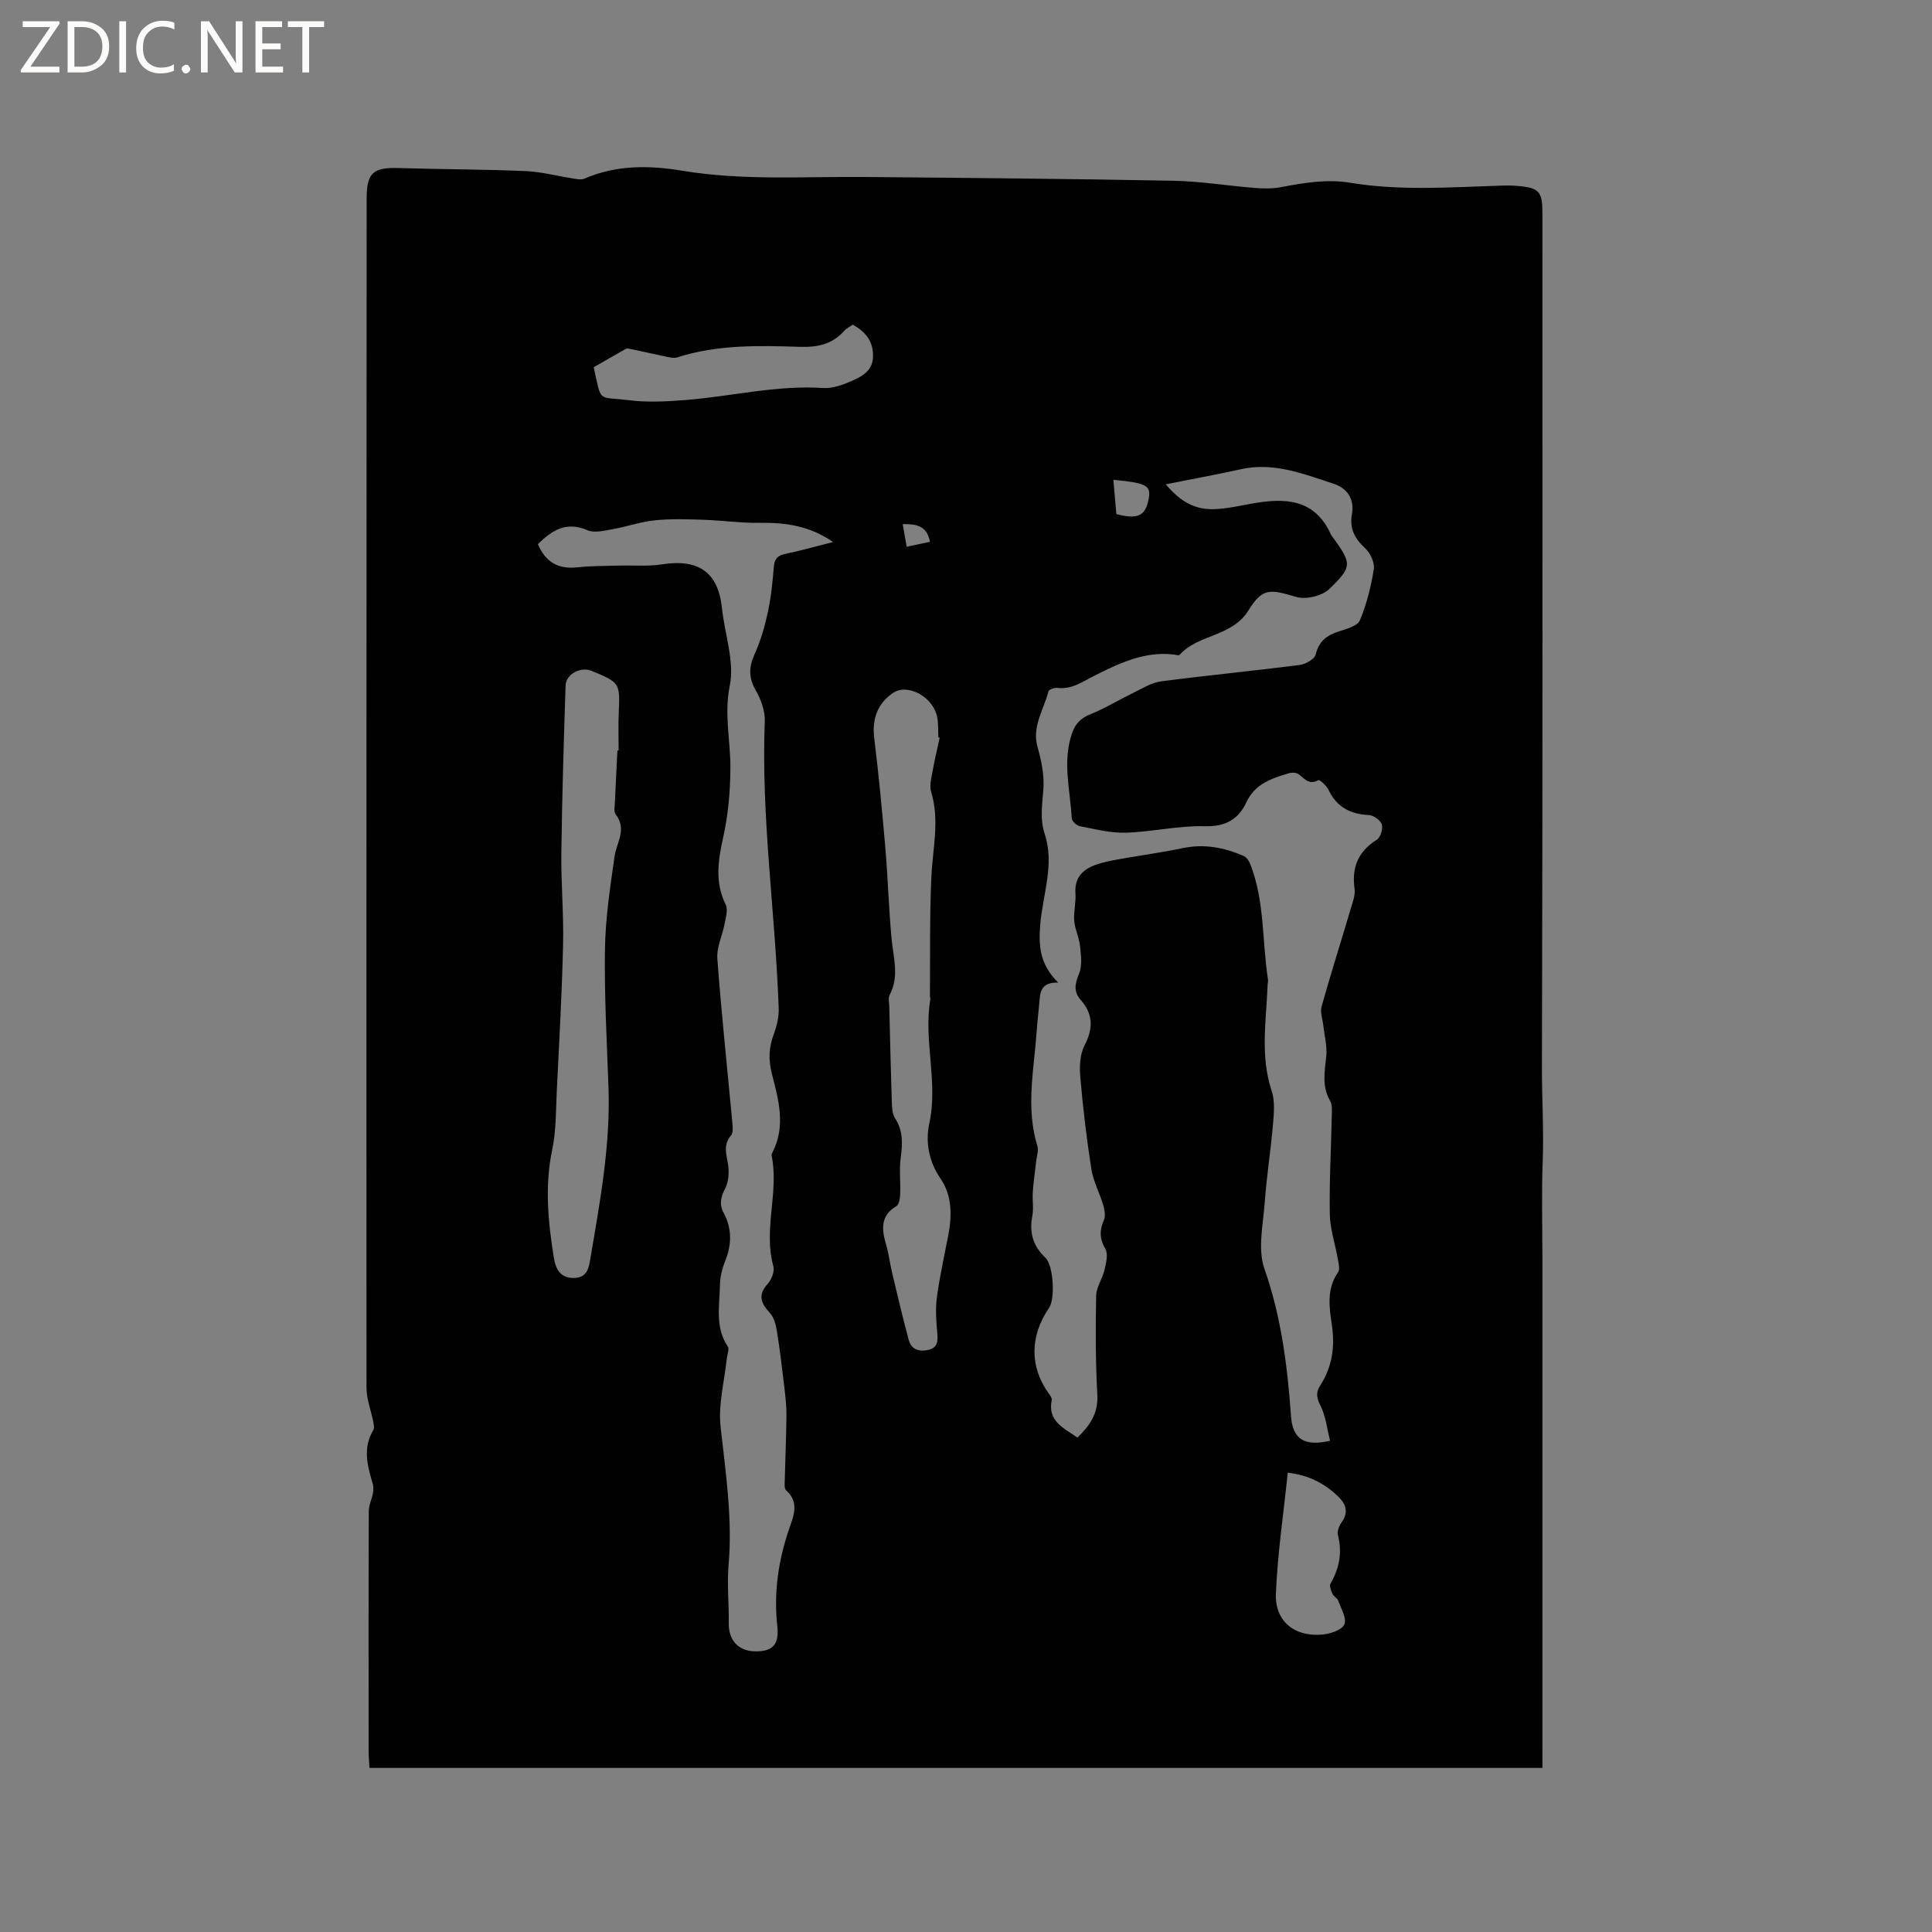 <svg enable-background="new 0 0 400 400" viewBox="0 0 400 400" xmlns="http://www.w3.org/2000/svg"><rect x="0" y="0" width="400" height="400" fill="#808080" stroke="none"/><g fill="#fcfbfa"><path d="m12.4 4.8-6.1 9h6v1.2h-8v-.5l6.1-8.9h-5.7v-1.2h7.6v.4z"/><path d="m14 15v-10.6h3c1.6 0 2.9.5 4 1.4s1.6 2.2 1.6 3.8-.5 3-1.6 3.9-2.4 1.5-4 1.5zm1.4-9.4v8.2h1.6c1.3 0 2.4-.4 3.1-1.1s1.1-1.8 1.1-3.1-.4-2.3-1.2-3-1.8-1-3.1-1z"/><path d="m26.1 4.4v10.6h-1.4v-10.6z"/><path d="m36.1 14.6c-.8.4-1.8.6-2.9.6-1.5 0-2.7-.5-3.6-1.4s-1.4-2.2-1.4-3.8c0-1.7.5-3.1 1.5-4.1s2.3-1.6 3.9-1.6c1 0 1.8.1 2.5.4v1.4c-.8-.4-1.6-.6-2.5-.6-1.2 0-2.1.4-2.9 1.2s-1.1 1.8-1.1 3.2c0 1.3.3 2.3 1 3s1.6 1.1 2.7 1.1c1 0 2-.2 2.7-.7v1.3z"/><path d="m37.6 14.3c0-.2.1-.5.3-.6s.4-.3.6-.3c.3 0 .5.1.6.3s.3.4.3.6-.1.4-.3.6-.4.3-.6.3c-.3 0-.5-.1-.6-.3s-.3-.4-.3-.6z"/><path d="m50.2 15h-1.6l-5.3-8.2c-.2-.2-.3-.5-.4-.7 0 .2.1.7.1 1.5v7.4h-1.4v-10.6h1.7l5.2 8.1c.2.4.4.6.4.7 0-.3-.1-.8-.1-1.5v-7.3h1.4z"/><path d="m58.6 15h-5.7v-10.6h5.5v1.2h-4.1v3.4h3.8v1.2h-3.8v3.6h4.3z"/><path d="m67.1 5.6h-3.1v9.4h-1.4v-9.4h-3v-1.2h7.5z"/></g><path d="m319.35 366.03c-81.23 0-161.91 0-242.85 0-.07-1.13-.17-2.15-.18-3.17-.01-16.65-.03-33.3.03-49.95 0-1.28.65-2.55.88-3.84.11-.64.1-1.37-.09-2-1.1-3.68-2.06-7.33.15-10.99.25-.42.1-1.15-.01-1.71-.46-2.35-1.4-4.69-1.4-7.04-.04-82.08 0-164.16.03-246.24 0-5.29 1.34-6.46 6.58-6.3 8.77.27 17.55.26 26.32.63 3.25.14 6.47 1.01 9.71 1.51.82.12 1.78.36 2.47.06 6.59-2.87 13.47-2.78 20.29-1.64 12.54 2.08 25.13 1.18 37.71 1.29 21.3.19 42.61.38 63.91.78 5.6.11 11.18 1.03 16.77 1.48 1.77.14 3.61.2 5.35-.12 4.79-.89 9.53-1.76 14.46-.95 10.42 1.72 20.9.93 31.37.6 1.16-.04 2.34-.03 3.5.08 4.3.39 4.99 1.16 4.99 5.52 0 58.96.07 117.92-.1 176.89-.02 6.52.41 13.04.16 19.57-.26 6.67-.06 13.36-.06 20.04v20.36 20.04 20.36 20.04 20.36c.01 1.37.01 2.72.01 4.34zm-100.27-162.6c-3.75-.07-3.71 2.14-3.9 4.2-.17 1.9-.4 3.8-.53 5.7-.55 7.99-2.33 15.97.13 23.96.28.92-.13 2.07-.25 3.11-.23 2.12-.55 4.23-.7 6.35-.12 1.67.21 3.4-.1 5.02-.66 3.44.15 6.21 2.71 8.63 1.68 1.59 2.05 8.51.76 10.38-4.01 5.83-4.03 12.23-.07 17.72.3.41.71.98.62 1.38-.91 4.42 2.53 5.78 5.33 7.76 2.52-2.47 4.32-4.97 4.11-8.85-.38-6.84-.38-13.71-.24-20.56.04-1.78 1.31-3.51 1.73-5.33.33-1.41.79-3.25.17-4.32-1.2-2.1-1.25-3.84-.3-5.97.38-.87.14-2.15-.15-3.15-.73-2.47-2.03-4.82-2.43-7.33-.99-6.28-1.74-12.6-2.29-18.93-.2-2.22-.14-4.81.84-6.7 1.84-3.54 1.84-6.52-.78-9.49-1.55-1.76-1.16-3.39-.32-5.46.67-1.66.39-3.79.19-5.68-.19-1.76-1.05-3.45-1.2-5.2-.16-1.88.38-3.82.25-5.71-.23-3.24 1.5-4.95 4.21-5.92 1.58-.56 3.26-.87 4.92-1.17 4.36-.78 8.77-1.37 13.1-2.28 4.42-.92 8.54-.13 12.56 1.61.59.25 1.12.98 1.37 1.61 3.06 7.73 2.46 16.03 3.71 24.05.05.3-.06.63-.08.95-.26 7.37-1.6 14.73.84 22.06.7 2.11.46 4.62.27 6.92-.46 5.38-1.32 10.74-1.71 16.12-.33 4.61-1.5 9.69-.06 13.78 3.49 9.97 4.76 20.15 5.5 30.51.33 4.68 2.69 6.36 8.09 5.09-.64-2.48-.9-5.16-2.04-7.38-.81-1.59-.88-2.7-.03-4.01 2.53-3.92 3.12-8.1 2.42-12.72-.54-3.59-1.08-7.37 1.3-10.76.42-.6.12-1.8-.04-2.7-.54-3.12-1.61-6.22-1.67-9.34-.12-6.78.27-13.56.41-20.35.02-1.04.14-2.28-.34-3.1-1.75-3.01-1.13-6.07-.8-9.24.21-2.11-.39-4.31-.63-6.47-.14-1.27-.67-2.65-.35-3.8 1.92-6.82 4.06-13.59 6.08-20.39.39-1.31.94-2.73.76-4.01-.62-4.44.73-7.73 4.6-10.16.77-.48 1.31-2.27 1.04-3.17-.27-.87-1.71-1.89-2.68-1.94-3.85-.19-6.66-1.65-8.36-5.23-.4-.85-1.81-2.14-2.09-1.99-1.93 1.05-2.84-.29-4.07-1.22-.47-.36-1.42-.41-2.03-.22-3.55 1.08-7.01 2.13-8.82 6.03-1.61 3.48-4.29 5.06-8.58 4.94-5.44-.15-10.91 1.17-16.38 1.34-3.16.1-6.36-.74-9.51-1.35-.66-.13-1.65-1.04-1.68-1.63-.31-5.88-1.98-11.76.08-17.65.68-1.94 1.78-3.08 3.74-3.87 3.1-1.25 5.98-3.02 9-4.49 1.84-.89 3.7-2.08 5.66-2.34 9.56-1.25 19.16-2.17 28.73-3.4 1.22-.16 3.08-1.21 3.3-2.16.66-2.81 2.35-4 4.85-4.8 1.56-.5 3.82-1.11 4.3-2.28 1.4-3.36 2.32-7 2.88-10.61.21-1.35-.73-3.33-1.8-4.32-2.14-1.98-3.26-4.09-2.74-6.95.59-3.28-.97-5.48-3.83-6.41-6.18-2.02-12.32-4.5-19.11-3-5.1 1.13-10.24 2.06-15.59 3.13 3.12 3.7 6.1 5.3 10.17 5.14 2.52-.1 5.02-.67 7.51-1.12 6.85-1.24 13.17-1.17 16.55 6.46.08.19.25.34.38.51 3.88 5.42 4.08 6.02-.74 10.68-1.5 1.45-4.85 2.24-6.86 1.65-5.4-1.59-6.95-1.97-9.88 2.77-3.43 5.54-10.37 4.88-14.28 9.22-.17.19-.81-.02-1.22-.07-5.98-.71-11.24 1.8-16.27 4.32-2.58 1.29-4.75 2.95-7.81 2.59-.6-.07-1.74.33-1.84.72-.96 3.81-3.48 7.26-2.24 11.6.8 2.8 1.4 5.82 1.19 8.68-.23 3.15-.76 6.11.29 9.3 2.04 6.22-.38 12.39-.93 18.56-.35 4.33-.24 8.24 3.7 12.15zm-107.71-90.76c1.57 3.7 4.19 5.22 8.11 4.79 2.83-.3 5.69-.28 8.54-.36 3.03-.09 6.11.21 9.07-.26 7.6-1.19 11.62 1.68 12.39 9.11.56 5.37 2.63 10.99 1.61 16.01-1.2 5.88.16 11.39.13 17.01-.02 4.94-.45 9.68-1.5 14.42-1.04 4.7-1.76 9.27.52 13.88.51 1.03.04 2.62-.2 3.91-.46 2.46-1.7 4.94-1.52 7.33.84 11.31 2.05 22.58 3.1 33.88.08.91.21 2.15-.28 2.72-1.68 1.95-.93 3.87-.6 5.98.25 1.61.12 3.57-.6 4.97-.92 1.78-1.26 3.28-.33 5.02 1.77 3.3 1.7 6.6.32 10.04-.62 1.54-1.04 3.26-1.07 4.9-.07 4.31-1.07 8.75 1.62 12.76.36.54-.11 1.63-.2 2.47-.49 4.71-1.8 9.52-1.29 14.12 1.05 9.57 2.5 19.04 1.65 28.73-.34 3.96.1 7.97.04 11.96-.05 3.51 1.96 5.78 5.43 5.83 3.59.06 5.05-1.31 4.62-5.24-.76-6.88.2-13.45 2.4-19.96.91-2.68 2.29-5.61-.58-8.14-.26-.23-.31-.8-.3-1.2.12-4.75.32-9.49.38-14.24.02-1.93-.21-3.87-.43-5.8-.46-3.91-.92-7.82-1.55-11.71-.21-1.32-.6-2.85-1.45-3.77-1.86-2.01-2.57-3.69-.46-6.02.8-.88 1.47-2.6 1.18-3.64-2.14-7.65 1.21-15.34-.37-22.96-.04-.18.08-.42.17-.6 2.82-5.42 1.27-10.96-.1-16.25-.77-3-.64-5.49.39-8.26.63-1.7 1.08-3.61 1.01-5.4-.7-19.8-3.66-39.48-2.88-59.36.08-2.12-.78-4.51-1.86-6.39-1.49-2.6-1.48-4.78-.27-7.46 1.25-2.75 2.11-5.72 2.75-8.68.67-3.09 1-6.28 1.25-9.45.14-1.68.79-2.35 2.41-2.69 3.16-.65 6.27-1.54 9.86-2.45-4.92-3.4-9.92-4.05-15.22-3.97-3.9.06-7.8-.52-11.7-.64-3.32-.11-6.68-.22-9.97.11-2.93.3-5.78 1.32-8.69 1.83-1.75.31-3.82.85-5.29.22-4.25-1.83-7.24-.11-10.24 2.9zm16.46 42.69h.25c0-2.54-.09-5.09.02-7.63.27-6.38.3-6.38-5.63-8.84-2.23-.92-5.29.66-5.37 3.03-.38 11.54-.73 23.08-.88 34.63-.08 6.34.51 12.69.36 19.03-.24 10.17-.81 20.33-1.31 30.49-.19 3.98-.12 8.04-.93 11.9-1.59 7.55-.88 14.97.33 22.42.38 2.36 1.35 4.28 4.24 4.2 2.84-.07 3.04-2.41 3.36-4.27 1.98-11.65 4.13-23.28 3.71-35.19-.33-9.54-.88-19.08-.73-28.61.1-6.41 1.07-12.84 1.99-19.21.42-2.91 2.6-5.6.26-8.66-.48-.62-.22-1.86-.18-2.81.15-3.49.34-6.98.51-10.48zm66.72-2.62c-.09-.03-.18-.05-.27-.08-.07-1.37.02-2.78-.23-4.12-.81-4.26-6.09-7.14-9.16-5.07-3.25 2.19-4.37 5.46-3.89 9.36.93 7.55 1.65 15.13 2.3 22.71.54 6.31.7 12.66 1.31 18.97.37 3.87 1.6 7.67-.41 11.46-.35.66-.1 1.66-.08 2.51.16 6.57.3 13.14.52 19.71.04 1.14.1 2.46.68 3.35 1.7 2.61 1.54 5.29 1.16 8.19-.32 2.46-.01 5.01-.11 7.51-.04.86-.22 2.14-.78 2.48-3.39 2.03-3.04 4.84-2.13 7.97.56 1.93.79 3.94 1.26 5.9 1.1 4.63 2.19 9.26 3.43 13.85.54 2.02 2.24 2.46 4.07 2.04 2.04-.48 1.98-2.01 1.81-3.76-.22-2.39-.37-4.85-.05-7.21.59-4.3 1.54-8.54 2.36-12.8.78-4.08.77-8.22-1.6-11.67-2.49-3.63-3.16-7.66-2.33-11.49 1.86-8.62-1.25-17.15.21-25.68.03-.2-.09-.42-.09-.63.07-8.24-.08-16.49.3-24.71.27-5.89 1.76-11.73-.06-17.64-.35-1.12 0-2.51.22-3.74.43-2.5 1.03-4.95 1.56-7.41zm-18-85.52c-.61.43-1.31.76-1.79 1.3-2.45 2.76-5.48 3.4-9.09 3.29-8.56-.27-17.15-.5-25.47 2.19-.71.23-1.62-.03-2.42-.19-2.6-.53-5.18-1.14-7.79-1.67-.26-.05-.6.19-.87.34-2.09 1.19-4.18 2.4-6.2 3.55 1.67 7.54.69 6.01 7.39 6.84 3.85.48 7.83.25 11.72-.06 9.46-.75 18.78-3.11 28.39-2.48 1.9.13 3.99-.61 5.79-1.4 2.19-.96 4.49-2.1 4.54-5.12.07-2.95-1.33-5-4.2-6.59zm90.07 237.68c-.88 8.46-2.11 16.73-2.46 25.03-.24 5.77 3.9 9.04 9.71 8.48 1.62-.16 3.96-.95 4.47-2.11.53-1.2-.68-3.24-1.26-4.86-.2-.55-.95-.9-1.2-1.45-.3-.66-.69-1.65-.41-2.14 1.84-3.18 2.46-6.43 1.53-10.04-.2-.78.26-1.93.78-2.65 1.42-1.95.93-3.67-.53-5.13-2.83-2.81-6.21-4.62-10.63-5.13zm-35.49-198.47c4.47 1.19 6.08.36 6.71-3.25.46-2.67-.51-3.19-7.33-3.84.2 2.32.41 4.61.62 7.09zm-43.41 6.77c1.89-.4 3.29-.7 4.82-1.02-.62-3.32-2.77-3.71-5.65-3.66.29 1.6.53 2.97.83 4.68z" fill="#010102"/></svg>